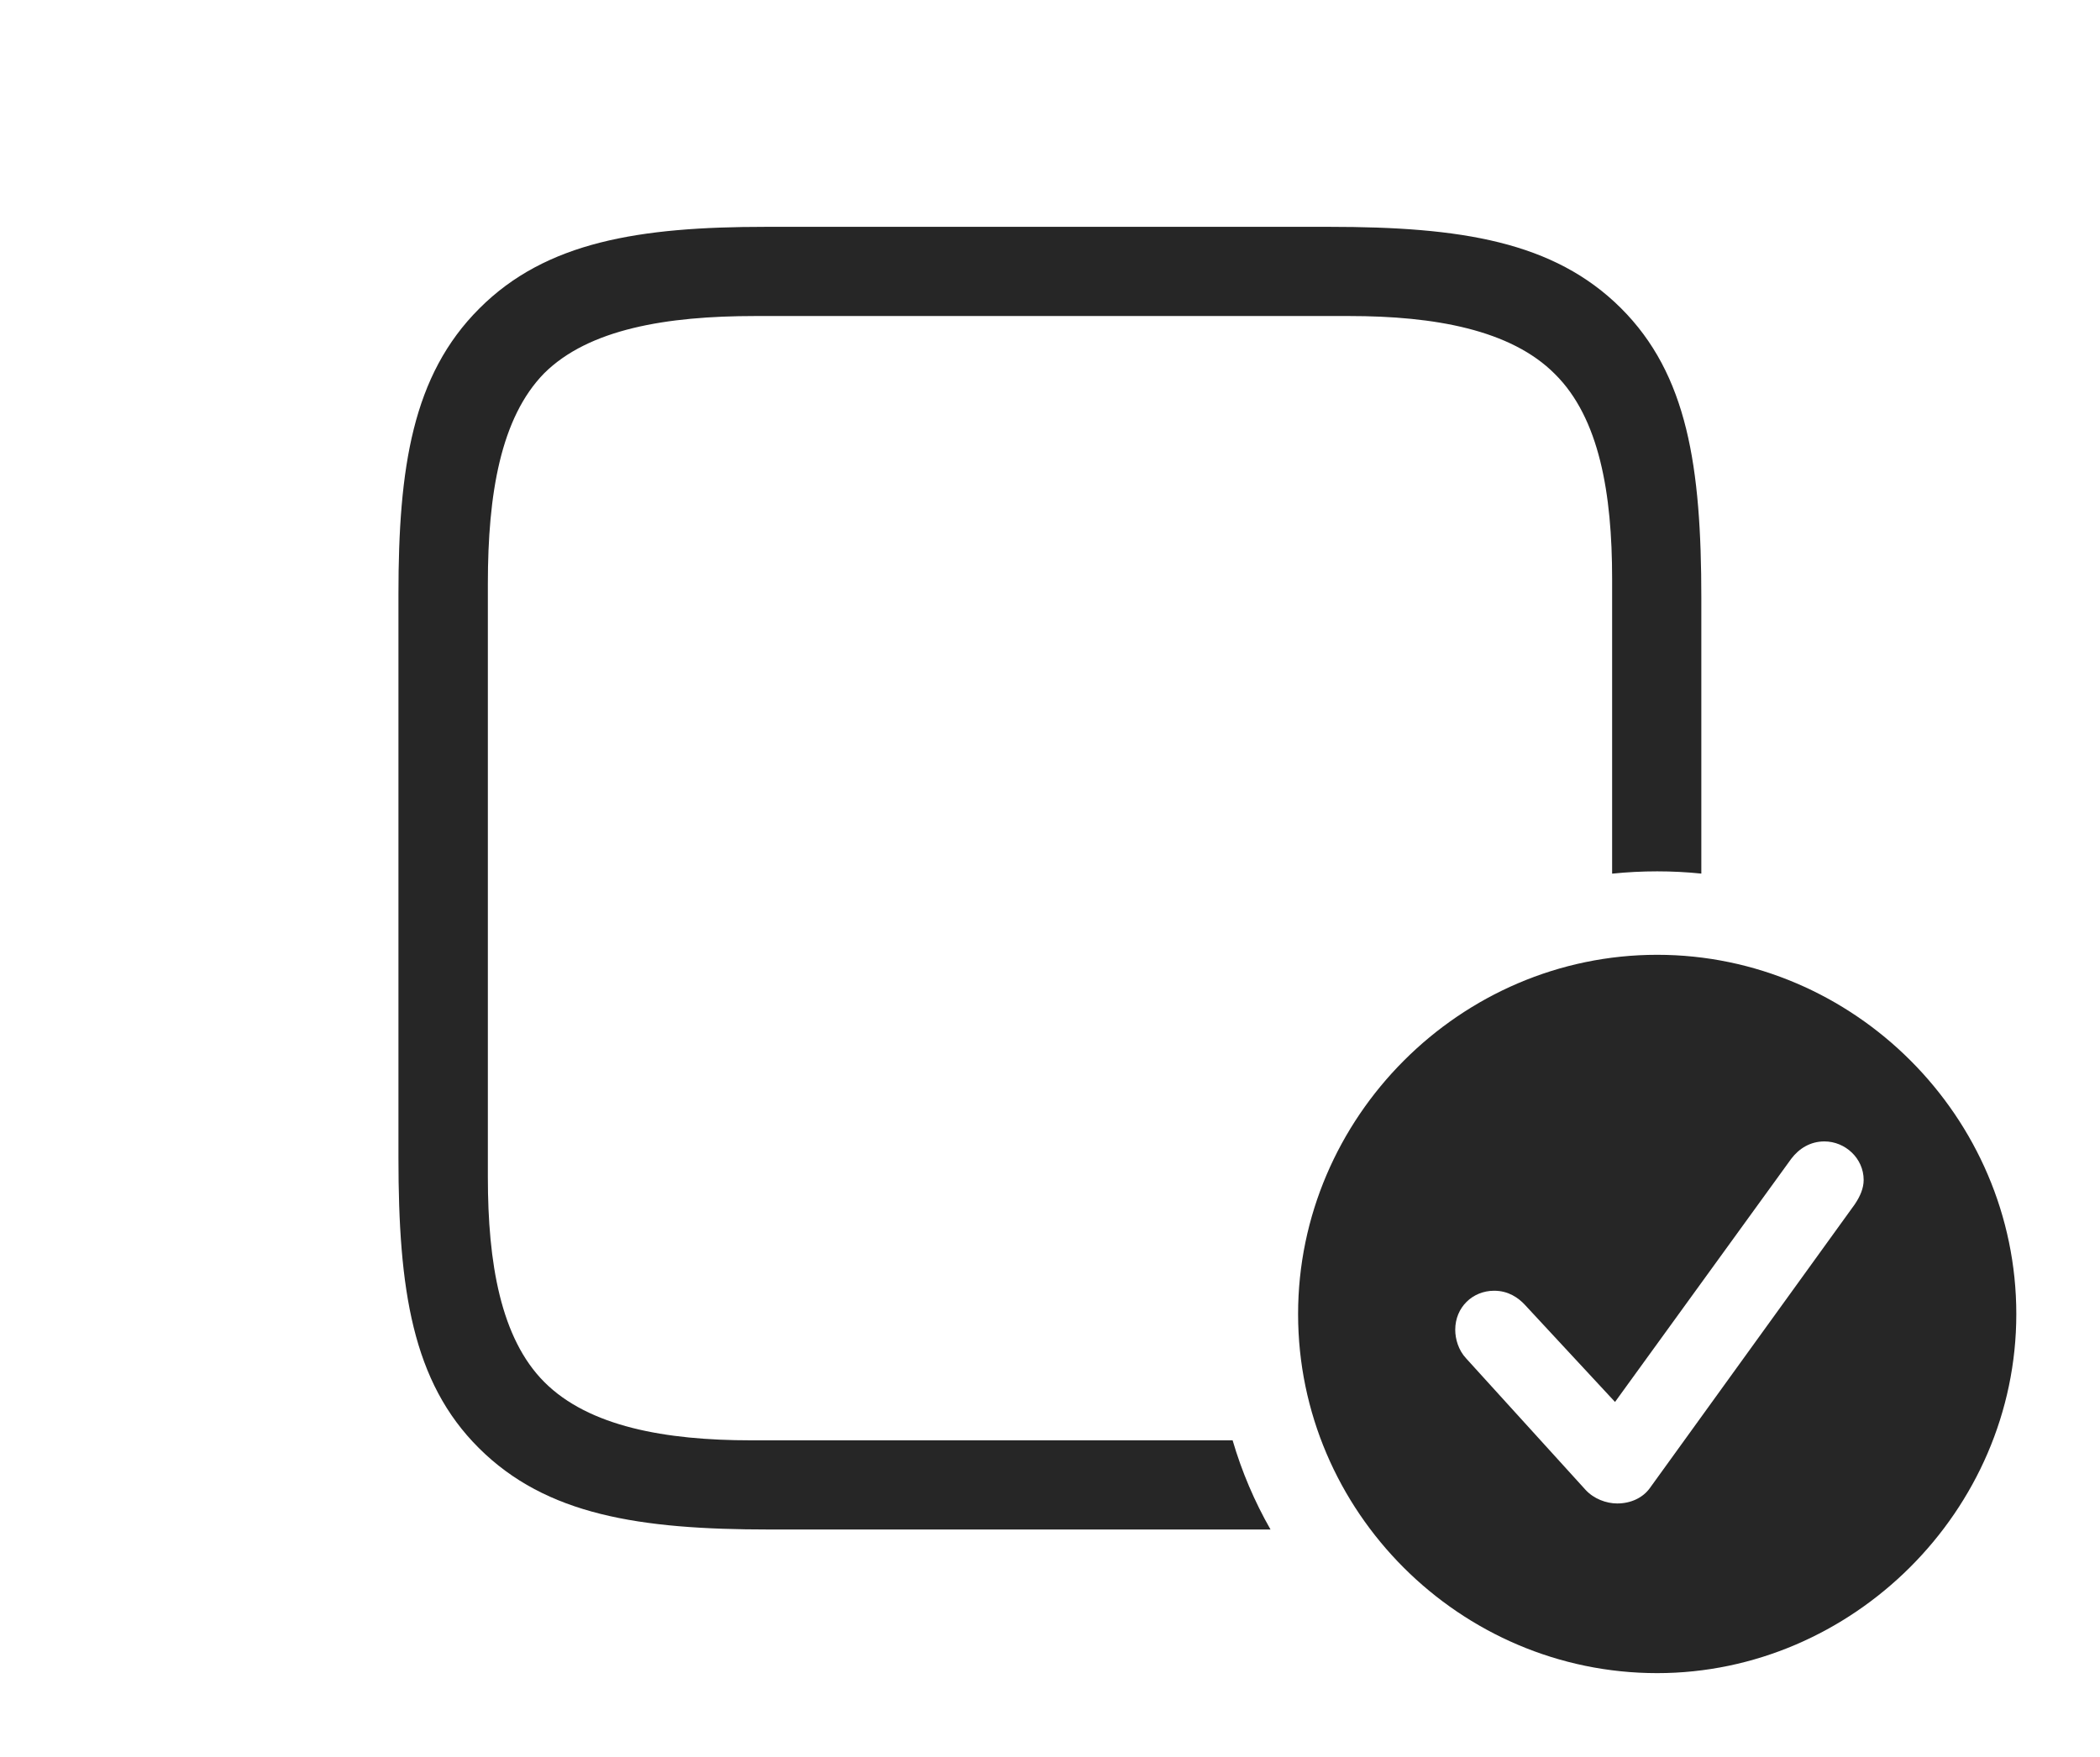 <?xml version="1.0" encoding="UTF-8"?>
<!--Generator: Apple Native CoreSVG 232.5-->
<!DOCTYPE svg
PUBLIC "-//W3C//DTD SVG 1.1//EN"
       "http://www.w3.org/Graphics/SVG/1.1/DTD/svg11.dtd">
<svg version="1.1" xmlns="http://www.w3.org/2000/svg" xmlns:xlink="http://www.w3.org/1999/xlink" width="141.954" height="118.792">
 <g>
  <rect height="118.792" opacity="0" width="141.954" x="0" y="0"/>
  <path d="M109.564 20.825C114.076 25.321 115.005 31.559 115.005 40.438L115.005 59.062C114.024 58.961 113.028 58.91 112.022 58.91C110.994 58.91 109.978 58.963 108.975 59.066L108.975 39.135C108.975 33.364 108.113 28.26 105.105 25.285C102.129 22.291 96.962 21.366 91.206 21.366L51.045 21.366C45.056 21.366 39.794 22.246 36.785 25.236C33.84 28.245 32.978 33.409 32.978 39.448L32.978 79.593C32.978 85.379 33.84 90.483 36.8 93.443C39.809 96.452 44.992 97.377 50.748 97.377L83.321 97.377C83.942 99.5 84.806 101.521 85.884 103.407L52.036 103.407C43.205 103.407 36.916 102.429 32.374 97.903C27.863 93.422 26.934 87.151 26.934 78.272L26.934 40.159C26.934 31.623 27.878 25.367 32.404 20.855C36.916 16.329 43.251 15.336 51.756 15.336L89.869 15.336C98.733 15.336 105.023 16.314 109.564 20.825Z" fill="#000000" fill-opacity="0.85"/>
  <path d="M136.297 88.842C136.297 102.144 125.208 113.117 112.022 113.117C98.702 113.117 87.747 102.196 87.747 88.842C87.747 75.555 98.702 64.552 112.022 64.552C125.324 64.552 136.297 75.525 136.297 88.842ZM121.085 78.34L109.171 94.783L103.075 88.213C102.632 87.737 101.957 87.264 101.003 87.264C99.54 87.264 98.37 88.385 98.37 89.901C98.37 90.524 98.584 91.282 99.109 91.841L107.179 100.726C107.738 101.334 108.579 101.646 109.318 101.646C110.256 101.646 111.051 101.251 111.509 100.628L125.37 81.432C125.749 80.873 125.978 80.329 125.978 79.773C125.978 78.306 124.725 77.169 123.325 77.169C122.369 77.169 121.611 77.649 121.085 78.34Z" fill="#000000" fill-opacity="0.85"/>
 </g>
</svg>
